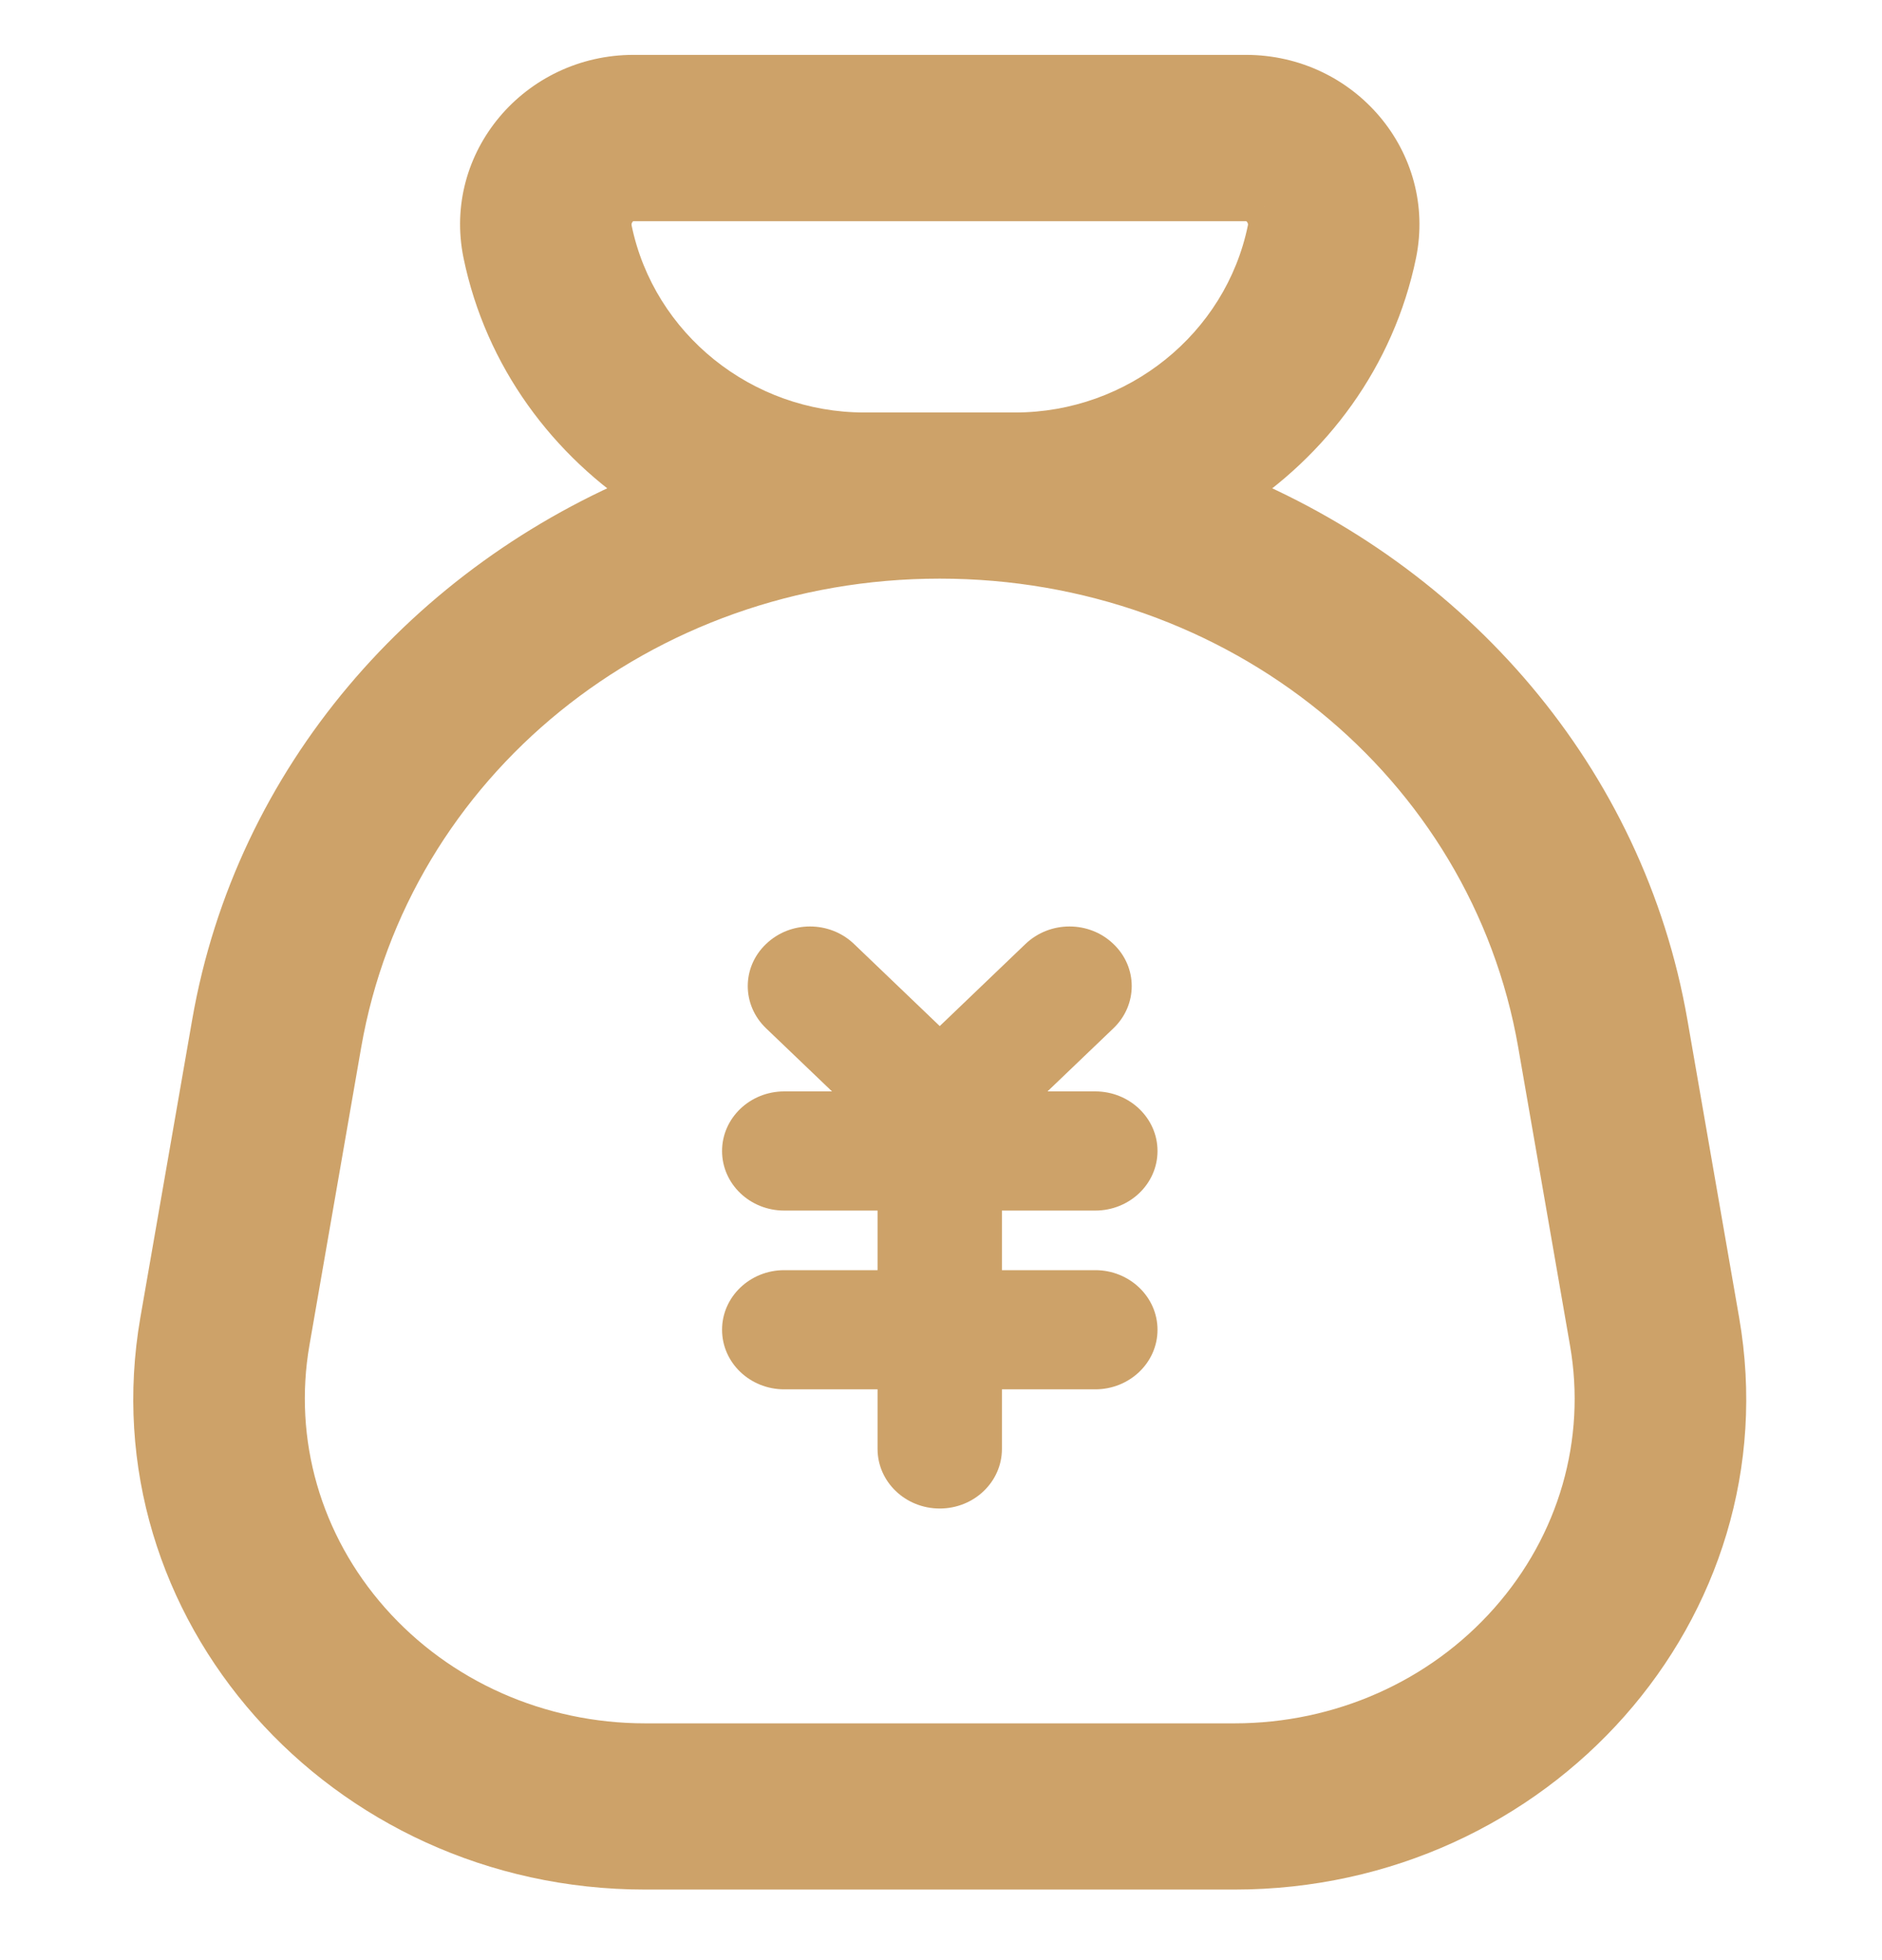 <svg width="24" height="25" viewBox="0 0 24 25" fill="none" xmlns="http://www.w3.org/2000/svg">
<mask id="path-1-outside-1_4905_20935" maskUnits="userSpaceOnUse" x="1" y="0" width="22" height="25" fill="black">
<rect fill="white" x="1" width="22" height="25"/>
<path fill-rule="evenodd" clip-rule="evenodd" d="M19.281 20.709C18.397 21.707 17.109 22.28 15.742 22.28H8.226C6.86 22.28 5.57 21.707 4.688 20.709C3.804 19.71 3.427 18.397 3.65 17.106L4.311 13.308C4.939 9.699 8.166 7.08 11.984 7.08C15.803 7.08 19.03 9.699 19.657 13.308L20.317 17.106C20.542 18.397 20.165 19.71 19.281 20.709ZM11.023 5.561C9.446 5.561 8.075 4.458 7.761 2.938C7.731 2.787 7.798 2.684 7.839 2.634C7.883 2.582 7.961 2.521 8.079 2.521H15.888C16.007 2.521 16.083 2.582 16.129 2.634C16.171 2.684 16.237 2.787 16.207 2.938C15.893 4.458 14.522 5.561 12.945 5.561H11.023ZM21.883 16.855L21.223 13.057C20.682 9.948 18.498 7.457 15.619 6.291C16.695 5.606 17.496 4.529 17.764 3.23C17.999 2.076 17.094 1 15.889 1H8.079C6.875 1 5.969 2.076 6.205 3.23C6.473 4.529 7.274 5.606 8.349 6.291C5.472 7.457 3.287 9.948 2.746 13.057L2.086 16.855C1.455 20.489 4.379 23.8 8.226 23.8H15.742C19.589 23.8 22.514 20.489 21.883 16.855Z"/>
</mask>
<path fill-rule="evenodd" clip-rule="evenodd" d="M19.281 20.709C18.397 21.707 17.109 22.28 15.742 22.28H8.226C6.86 22.28 5.57 21.707 4.688 20.709C3.804 19.71 3.427 18.397 3.65 17.106L4.311 13.308C4.939 9.699 8.166 7.08 11.984 7.08C15.803 7.08 19.03 9.699 19.657 13.308L20.317 17.106C20.542 18.397 20.165 19.71 19.281 20.709ZM11.023 5.561C9.446 5.561 8.075 4.458 7.761 2.938C7.731 2.787 7.798 2.684 7.839 2.634C7.883 2.582 7.961 2.521 8.079 2.521H15.888C16.007 2.521 16.083 2.582 16.129 2.634C16.171 2.684 16.237 2.787 16.207 2.938C15.893 4.458 14.522 5.561 12.945 5.561H11.023ZM21.883 16.855L21.223 13.057C20.682 9.948 18.498 7.457 15.619 6.291C16.695 5.606 17.496 4.529 17.764 3.23C17.999 2.076 17.094 1 15.889 1H8.079C6.875 1 5.969 2.076 6.205 3.23C6.473 4.529 7.274 5.606 8.349 6.291C5.472 7.457 3.287 9.948 2.746 13.057L2.086 16.855C1.455 20.489 4.379 23.8 8.226 23.8H15.742C19.589 23.8 22.514 20.489 21.883 16.855Z" fill="#CDA269"/>
<path d="M4.688 20.709L4.913 20.51L4.913 20.51L4.688 20.709ZM3.65 17.106L3.355 17.055L3.355 17.055L3.65 17.106ZM4.311 13.308L4.015 13.257L4.015 13.257L4.311 13.308ZM19.657 13.308L19.361 13.359L19.361 13.359L19.657 13.308ZM20.317 17.106L20.021 17.158L20.021 17.158L20.317 17.106ZM7.761 2.938L7.467 2.997L7.467 2.998L7.761 2.938ZM7.839 2.634L7.611 2.438L7.607 2.443L7.839 2.634ZM16.129 2.634L16.361 2.443L16.353 2.434L16.129 2.634ZM16.207 2.938L16.501 2.998L16.501 2.997L16.207 2.938ZM21.223 13.057L21.518 13.005L21.518 13.005L21.223 13.057ZM15.619 6.291L15.457 6.038L14.967 6.351L15.506 6.569L15.619 6.291ZM17.764 3.23L18.058 3.29L18.058 3.29L17.764 3.23ZM6.205 3.23L5.911 3.29L5.911 3.29L6.205 3.23ZM8.349 6.291L8.461 6.569L9 6.351L8.51 6.038L8.349 6.291ZM2.746 13.057L2.451 13.005L2.451 13.005L2.746 13.057ZM2.086 16.855L1.79 16.804L1.79 16.804L2.086 16.855ZM19.056 20.51C18.231 21.443 17.025 21.98 15.742 21.98V22.581C17.192 22.581 18.563 21.972 19.505 20.908L19.056 20.51ZM15.742 21.98H8.226V22.581H15.742V21.98ZM8.226 21.98C6.944 21.98 5.737 21.442 4.913 20.51L4.463 20.907C5.404 21.972 6.777 22.581 8.226 22.581V21.98ZM4.913 20.51C4.088 19.578 3.738 18.357 3.946 17.158L3.355 17.055C3.115 18.437 3.52 19.842 4.463 20.908L4.913 20.51ZM3.946 17.158L4.606 13.359L4.015 13.257L3.355 17.055L3.946 17.158ZM4.606 13.359C5.208 9.903 8.303 7.38 11.984 7.38V6.78C8.029 6.78 4.67 9.495 4.015 13.257L4.606 13.359ZM11.984 7.38C15.666 7.38 18.761 9.903 19.361 13.359L19.952 13.257C19.299 9.495 15.939 6.78 11.984 6.78V7.38ZM19.361 13.359L20.021 17.158L20.612 17.055L19.952 13.257L19.361 13.359ZM20.021 17.158C20.231 18.357 19.881 19.578 19.056 20.51L19.505 20.908C20.448 19.842 20.854 18.437 20.612 17.055L20.021 17.158ZM11.023 5.261C9.585 5.261 8.34 4.255 8.055 2.877L7.467 2.998C7.811 4.661 9.307 5.861 11.023 5.861V5.261ZM8.055 2.879C8.053 2.869 8.054 2.862 8.054 2.859C8.054 2.855 8.055 2.852 8.056 2.848C8.059 2.841 8.064 2.833 8.071 2.824L7.607 2.443C7.538 2.527 7.412 2.721 7.467 2.997L8.055 2.879ZM8.066 2.829C8.071 2.824 8.074 2.822 8.075 2.821C8.075 2.821 8.075 2.821 8.075 2.821C8.074 2.822 8.075 2.821 8.079 2.821V2.221C7.846 2.221 7.692 2.345 7.612 2.438L8.066 2.829ZM8.079 2.821H15.888V2.221H8.079V2.821ZM15.888 2.821C15.892 2.821 15.893 2.822 15.893 2.821C15.893 2.821 15.892 2.821 15.892 2.821C15.893 2.822 15.898 2.825 15.905 2.833L16.353 2.434C16.275 2.346 16.124 2.221 15.888 2.221V2.821ZM15.898 2.824C15.905 2.833 15.91 2.841 15.912 2.848C15.913 2.852 15.914 2.855 15.915 2.859C15.915 2.862 15.915 2.869 15.913 2.879L16.501 2.997C16.556 2.721 16.43 2.527 16.361 2.443L15.898 2.824ZM15.913 2.877C15.629 4.255 14.383 5.261 12.945 5.261V5.861C14.661 5.861 16.157 4.661 16.501 2.998L15.913 2.877ZM12.945 5.261H11.023V5.861H12.945V5.261ZM22.178 16.804L21.518 13.005L20.927 13.108L21.587 16.907L22.178 16.804ZM21.518 13.005C20.958 9.786 18.698 7.214 15.731 6.013L15.506 6.569C18.299 7.7 20.406 10.111 20.927 13.108L21.518 13.005ZM15.78 6.544C16.918 5.819 17.772 4.676 18.058 3.29L17.47 3.169C17.22 4.383 16.471 5.393 15.457 6.038L15.78 6.544ZM18.058 3.29C18.332 1.941 17.275 0.7 15.889 0.7V1.3C16.914 1.3 17.665 2.211 17.47 3.17L18.058 3.29ZM15.889 0.7H8.079V1.3H15.889V0.7ZM8.079 0.7C6.694 0.7 5.635 1.941 5.911 3.29L6.499 3.17C6.303 2.211 7.055 1.3 8.079 1.3V0.7ZM5.911 3.29C6.197 4.676 7.051 5.819 8.187 6.544L8.51 6.038C7.498 5.393 6.749 4.383 6.499 3.169L5.911 3.29ZM8.236 6.013C5.272 7.214 3.011 9.786 2.451 13.005L3.042 13.108C3.563 10.111 5.672 7.7 8.461 6.569L8.236 6.013ZM2.451 13.005L1.79 16.804L2.382 16.907L3.042 13.108L2.451 13.005ZM1.79 16.804C1.125 20.636 4.208 24.1 8.226 24.1V23.5C4.55 23.5 1.785 20.343 2.382 16.907L1.79 16.804ZM8.226 24.1H15.742V23.5H8.226V24.1ZM15.742 24.1C19.759 24.1 22.844 20.636 22.178 16.804L21.587 16.907C22.184 20.343 19.418 23.5 15.742 23.5V24.1Z" fill="#CDA269" mask="url(#path-1-outside-1_4905_20935)"/>
<path fill-rule="evenodd" clip-rule="evenodd" d="M13.967 15.44C14.405 15.44 14.761 15.1 14.761 14.68C14.761 14.261 14.405 13.92 13.967 13.92H13.358L14.199 13.115C14.51 12.817 14.51 12.336 14.199 12.04C13.89 11.742 13.388 11.742 13.077 12.04L11.984 13.087L10.891 12.04C10.58 11.742 10.079 11.742 9.769 12.04C9.458 12.336 9.458 12.817 9.769 13.115L10.61 13.92H10.001C9.563 13.92 9.208 14.261 9.208 14.68C9.208 15.1 9.563 15.44 10.001 15.44H11.191V16.2H10.001C9.563 16.2 9.208 16.541 9.208 16.96C9.208 17.38 9.563 17.72 10.001 17.72H11.191V18.48C11.191 18.9 11.546 19.24 11.984 19.24C12.422 19.24 12.777 18.9 12.777 18.48V17.72H13.967C14.405 17.72 14.761 17.38 14.761 16.96C14.761 16.541 14.405 16.2 13.967 16.2H12.777V15.44H13.967Z" fill="#CDA269"/>
</svg>
